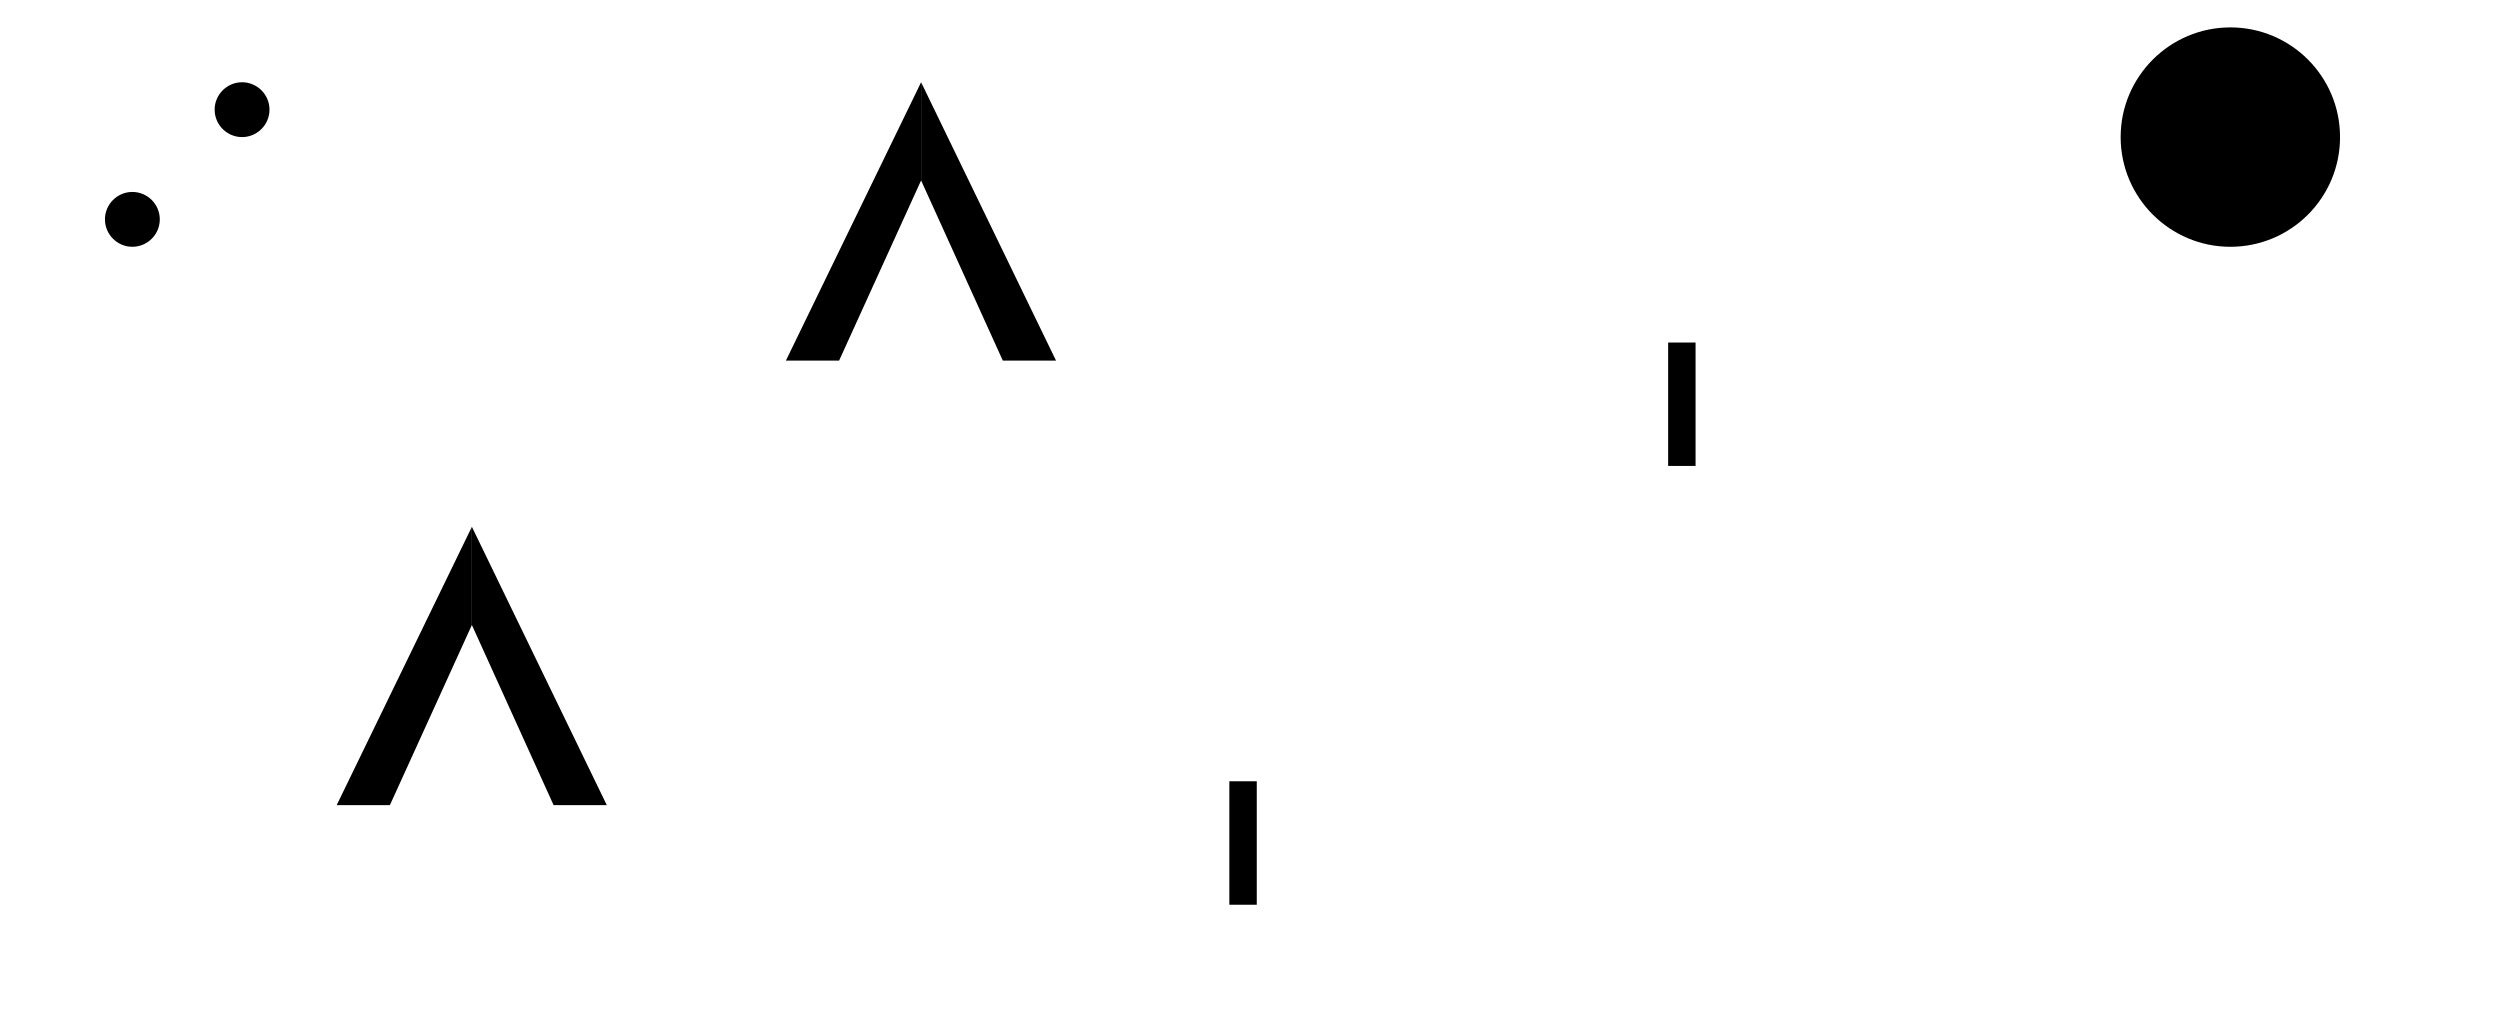 <?xml version="1.0" encoding="UTF-8" standalone="no"?>
<!DOCTYPE svg PUBLIC "-//W3C//DTD SVG 1.1//EN" "http://www.w3.org/Graphics/SVG/1.1/DTD/svg11.dtd">
<svg version="1.1" xmlns="http://www.w3.org/2000/svg" xmlns:xlink="http://www.w3.org/1999/xlink" preserveAspectRatio="xMidYMid meet" viewBox="299.003 299.001 85.5 37.75" width="81.5" height="33.75"><defs><path d="M381.5 304C381.5 306.21 379.71 308 377.5 308C375.3 308 373.5 306.21 373.5 304C373.5 301.79 375.3 300 377.5 300C379.71 300 381.5 301.79 381.5 304Z" id="d1KcUUGlSM"></path><path d="M302 307C302 307.55 301.55 308 301 308C300.45 308 300 307.55 300 307C300 306.45 300.45 306 301 306C301.55 306 302 306.45 302 307Z" id="gFOWmdghl"></path><path d="M306 303C306 303.55 305.55 304 305 304C304.45 304 304 303.55 304 303C304 302.45 304.45 302 305 302C305.55 302 306 302.45 306 303Z" id="awnAUZSV9"></path><path d="M313.38 321.79L316.36 328.36L318.3 328.36L313.38 318.21L313.38 321.79Z" id="b1WE0V0iX"></path><path d="M313.38 321.79L310.39 328.36L308.45 328.36L313.38 318.21L313.38 321.79Z" id="c2qKrQGbAx"></path><path d="M329.76 305.58L332.74 312.15L334.68 312.15L329.76 302L329.76 305.58Z" id="d2bRGrhFOC"></path><path d="M329.76 305.58L326.77 312.15L324.83 312.15L329.76 302L329.76 305.58Z" id="b1Gf1HfK3p"></path><path d="M342.97 330.02C342.97 330.64 342.97 331.89 342.97 333.75" id="g643MxYzo"></path><path d="" id="b2WsXiwkqS"></path><path d="M341.5 327.49C341.5 328.24 341.5 329.74 341.5 331.99" id="c8mOV0CXda"></path><path d="M357.5 311.49C357.5 312.24 357.5 313.74 357.5 315.99" id="a2fMshLI2p"></path></defs><g><g><use xlink:href="#d1KcUUGlSM" opacity="1" fill="#000000" fill-opacity="1"></use></g><g><use xlink:href="#gFOWmdghl" opacity="1" fill="#000000" fill-opacity="1"></use></g><g><use xlink:href="#awnAUZSV9" opacity="1" fill="#000000" fill-opacity="1"></use></g><g><use xlink:href="#b1WE0V0iX" opacity="1" fill="#000000" fill-opacity="1"></use><g><use xlink:href="#b1WE0V0iX" opacity="1" fill-opacity="0" stroke="#000000" stroke-width="0" stroke-opacity="1"></use></g></g><g><use xlink:href="#c2qKrQGbAx" opacity="1" fill="#000000" fill-opacity="1"></use><g><use xlink:href="#c2qKrQGbAx" opacity="1" fill-opacity="0" stroke="#000000" stroke-width="0" stroke-opacity="1"></use></g></g><g><use xlink:href="#d2bRGrhFOC" opacity="1" fill="#000000" fill-opacity="1"></use><g><use xlink:href="#d2bRGrhFOC" opacity="1" fill-opacity="0" stroke="#000000" stroke-width="0" stroke-opacity="1"></use></g></g><g><use xlink:href="#b1Gf1HfK3p" opacity="1" fill="#000000" fill-opacity="1"></use><g><use xlink:href="#b1Gf1HfK3p" opacity="1" fill-opacity="0" stroke="#000000" stroke-width="0" stroke-opacity="1"></use></g></g><g><g><use xlink:href="#g643MxYzo" opacity="1" fill-opacity="0" stroke="#000000" stroke-width="0" stroke-opacity="1"></use></g></g><g><g><use xlink:href="#b2WsXiwkqS" opacity="1" fill-opacity="0" stroke="#000000" stroke-width="0" stroke-opacity="1"></use></g></g><g><g><use xlink:href="#c8mOV0CXda" opacity="1" fill-opacity="0" stroke="#000000" stroke-width="1" stroke-opacity="1"></use></g></g><g><g><use xlink:href="#a2fMshLI2p" opacity="1" fill-opacity="0" stroke="#000000" stroke-width="1" stroke-opacity="1"></use></g></g></g></svg>